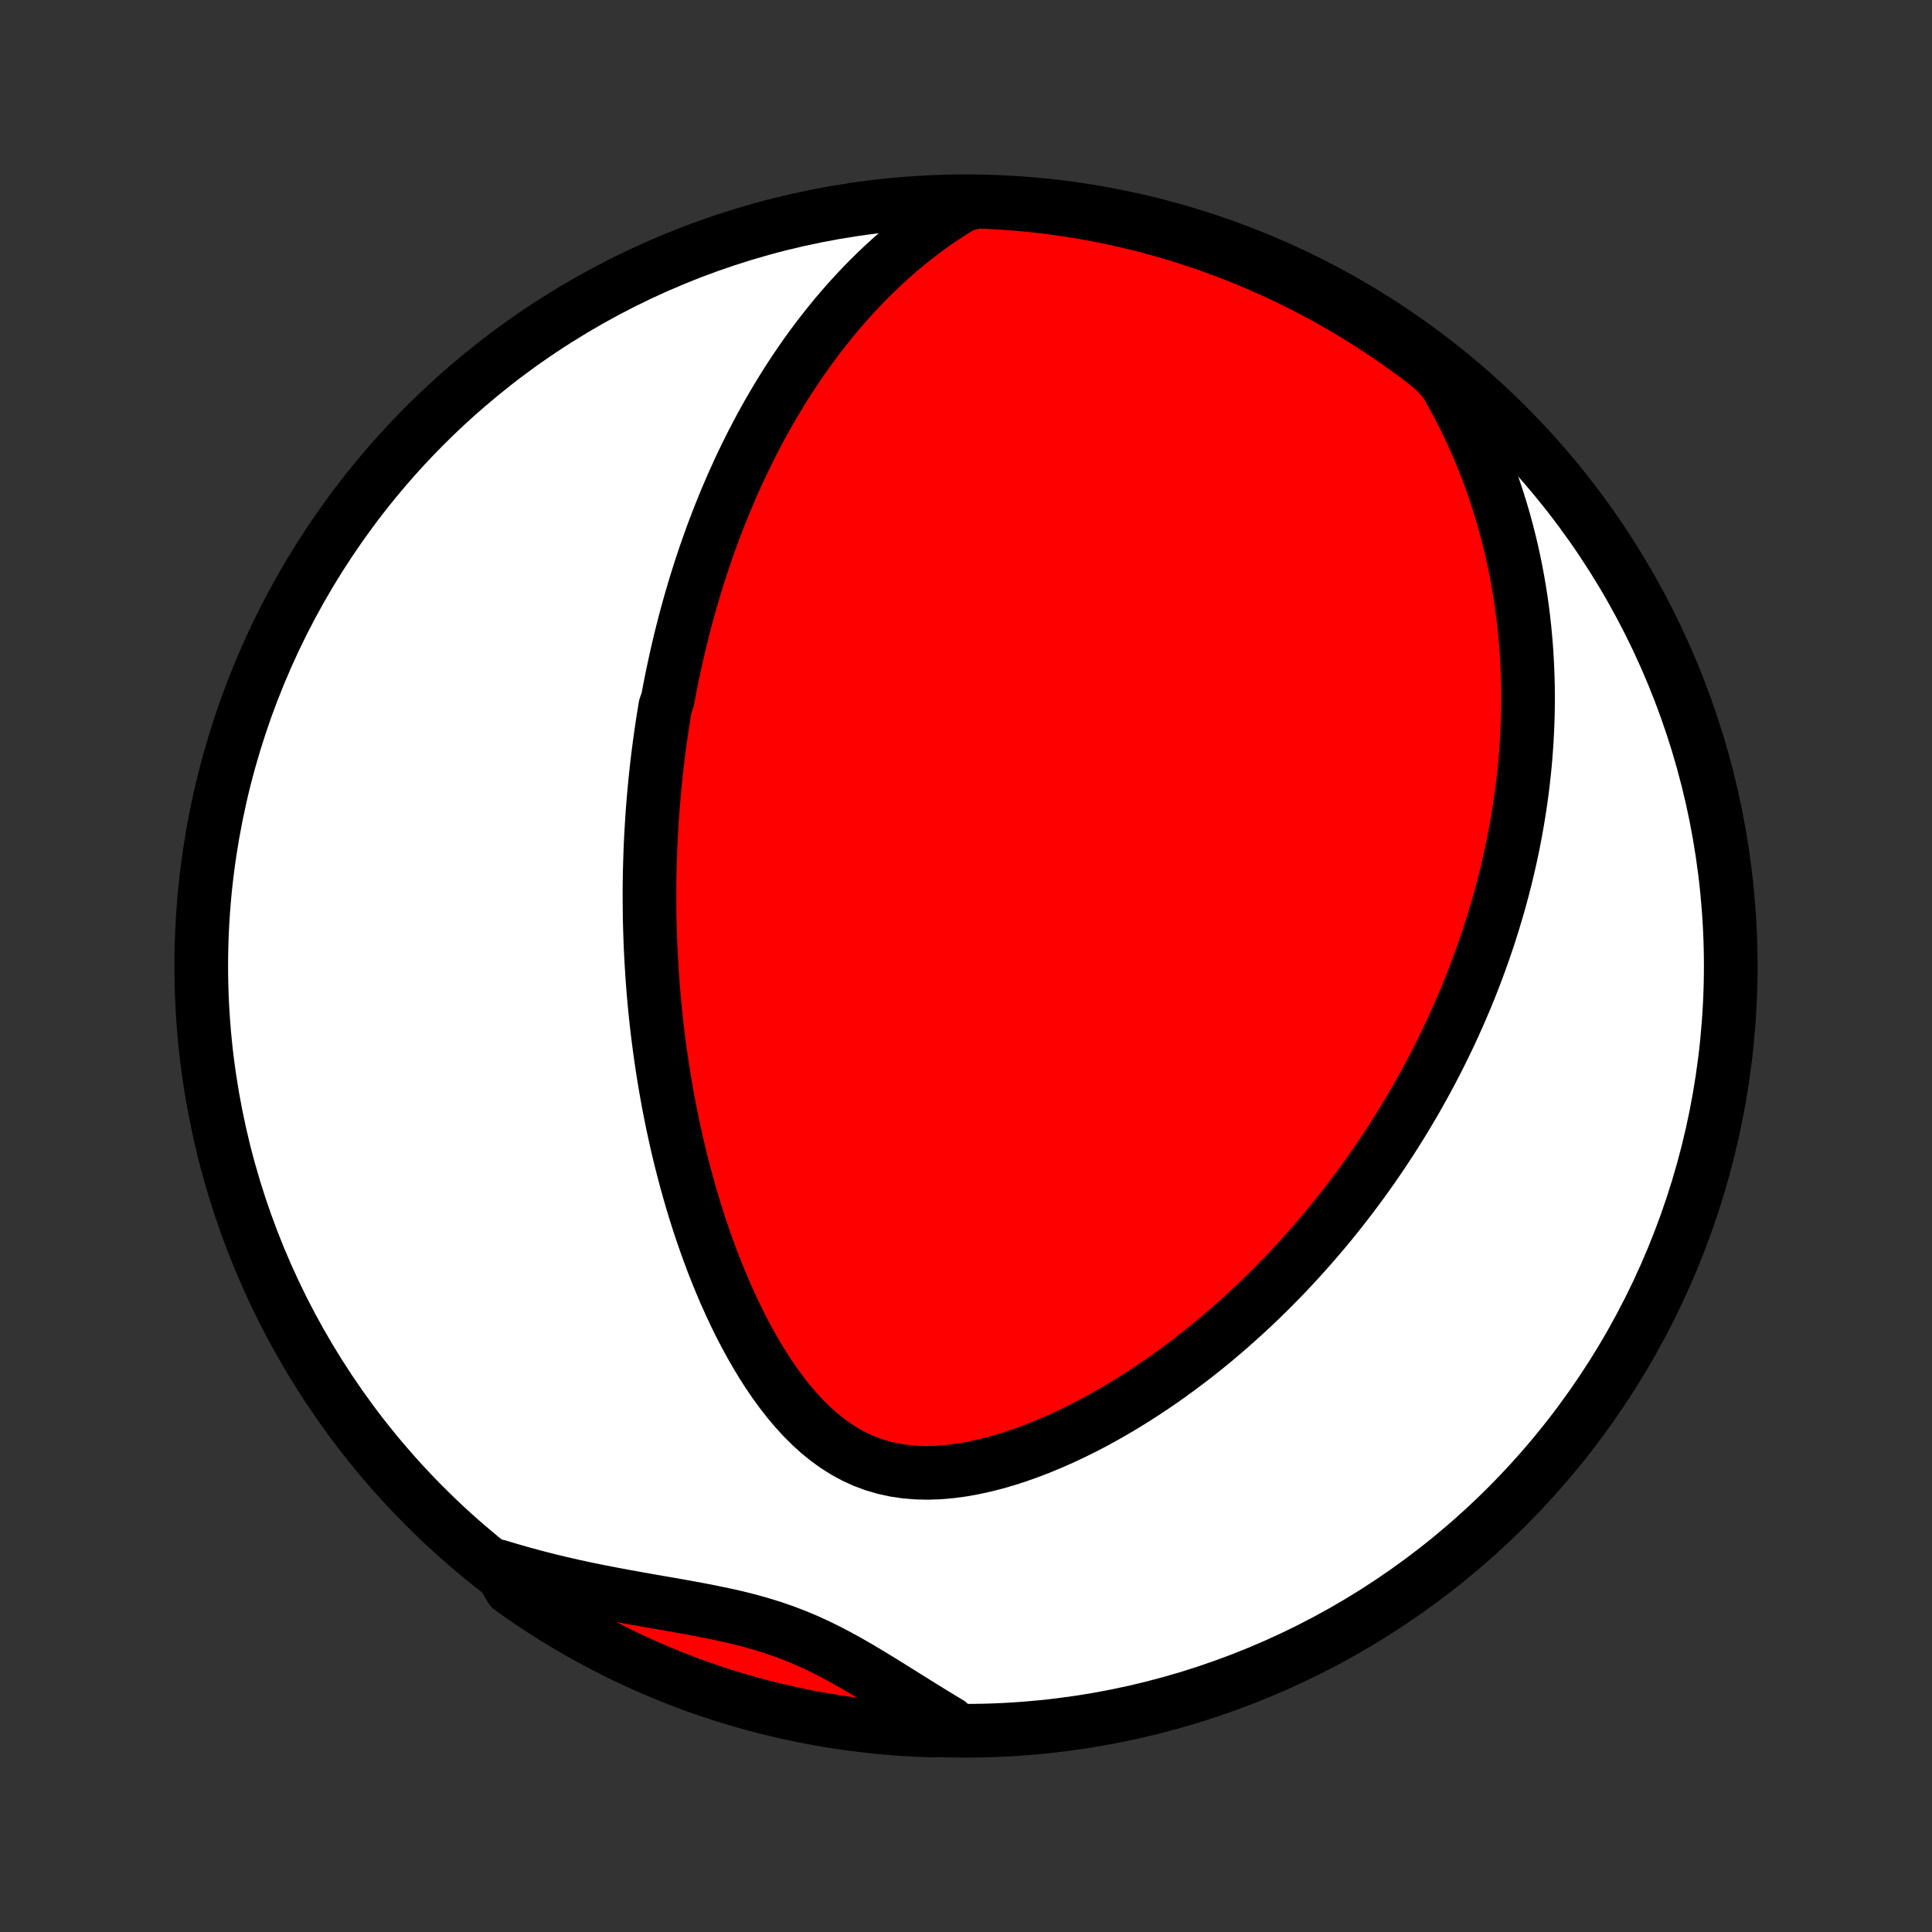 <?xml version="1.0" encoding="utf-8" standalone="no"?>
<!DOCTYPE svg PUBLIC "-//W3C//DTD SVG 1.1//EN"
  "http://www.w3.org/Graphics/SVG/1.1/DTD/svg11.dtd">
<!-- Created with matplotlib (http://matplotlib.org/) -->
<svg height="72pt" version="1.1" viewBox="0 0 72 72" width="72pt" xmlns="http://www.w3.org/2000/svg" xmlns:xlink="http://www.w3.org/1999/xlink">
 <rect x="0" y="0" width="72" height="72" fill="#333333" stroke="none"/>
 <defs>
  <style type="text/css">
*{stroke-linecap:butt;stroke-linejoin:round;}
  </style>
 </defs>
 <g id="figure_1">
  <g id="patch_1">
   <path d="
M0 72
L72 72
L72 0
L0 0
z
" style="fill:none;"/>
  </g>
  <g id="axes_1">
   <g id="PatchCollection_1">
    <defs>
     <path d="
M36 -7.5
C43.558 -7.5 50.808 -10.503 56.153 -15.848
C61.497 -21.192 64.5 -28.442 64.5 -36
C64.5 -43.558 61.497 -50.808 56.153 -56.153
C50.808 -61.497 43.558 -64.5 36 -64.5
C28.442 -64.5 21.192 -61.497 15.848 -56.153
C10.503 -50.808 7.5 -43.558 7.5 -36
C7.5 -28.442 10.503 -21.192 15.848 -15.848
C21.192 -10.503 28.442 -7.5 36 -7.5
z
" id="C0_0_a811fe30f3"/>
     <path d="
M35.887 -64.355
L35.522 -64.132
L35.167 -63.902
L34.821 -63.666
L34.486 -63.423
L34.16 -63.176
L33.843 -62.924
L33.536 -62.668
L33.237 -62.408
L32.947 -62.145
L32.666 -61.878
L32.393 -61.61
L32.128 -61.339
L31.871 -61.066
L31.621 -60.792
L31.379 -60.516
L31.144 -60.24
L30.916 -59.962
L30.695 -59.684
L30.48 -59.406
L30.271 -59.127
L30.069 -58.848
L29.873 -58.569
L29.682 -58.29
L29.497 -58.012
L29.318 -57.734
L29.144 -57.456
L28.975 -57.179
L28.811 -56.903
L28.651 -56.627
L28.496 -56.352
L28.346 -56.077
L28.2 -55.804
L28.058 -55.531
L27.921 -55.259
L27.787 -54.989
L27.657 -54.718
L27.531 -54.449
L27.409 -54.181
L27.289 -53.914
L27.174 -53.647
L27.061 -53.382
L26.952 -53.117
L26.846 -52.853
L26.742 -52.59
L26.642 -52.328
L26.544 -52.067
L26.45 -51.806
L26.358 -51.546
L26.268 -51.287
L26.181 -51.028
L26.096 -50.77
L26.014 -50.513
L25.934 -50.256
L25.857 -50
L25.781 -49.744
L25.708 -49.489
L25.637 -49.233
L25.567 -48.979
L25.5 -48.724
L25.435 -48.47
L25.372 -48.216
L25.311 -47.962
L25.251 -47.709
L25.194 -47.455
L25.138 -47.201
L25.084 -46.947
L25.031 -46.693
L24.98 -46.439
L24.931 -46.185
L24.884 -45.93
L24.794 -45.675
L24.752 -45.42
L24.711 -45.164
L24.672 -44.908
L24.634 -44.651
L24.598 -44.394
L24.563 -44.136
L24.53 -43.877
L24.498 -43.617
L24.468 -43.356
L24.44 -43.095
L24.413 -42.833
L24.388 -42.569
L24.364 -42.305
L24.342 -42.039
L24.321 -41.772
L24.302 -41.504
L24.285 -41.234
L24.269 -40.963
L24.255 -40.691
L24.242 -40.417
L24.232 -40.141
L24.223 -39.864
L24.215 -39.585
L24.21 -39.304
L24.206 -39.022
L24.204 -38.737
L24.205 -38.45
L24.207 -38.162
L24.21 -37.871
L24.216 -37.578
L24.225 -37.283
L24.235 -36.986
L24.247 -36.686
L24.262 -36.384
L24.279 -36.08
L24.298 -35.772
L24.319 -35.463
L24.343 -35.151
L24.37 -34.836
L24.399 -34.518
L24.431 -34.197
L24.466 -33.874
L24.504 -33.548
L24.545 -33.219
L24.589 -32.888
L24.636 -32.553
L24.686 -32.216
L24.74 -31.875
L24.797 -31.532
L24.858 -31.186
L24.922 -30.836
L24.991 -30.485
L25.063 -30.13
L25.14 -29.772
L25.22 -29.412
L25.305 -29.049
L25.395 -28.683
L25.49 -28.315
L25.589 -27.945
L25.693 -27.573
L25.802 -27.198
L25.917 -26.822
L26.037 -26.444
L26.163 -26.064
L26.295 -25.683
L26.433 -25.302
L26.576 -24.919
L26.727 -24.537
L26.884 -24.154
L27.048 -23.772
L27.219 -23.392
L27.397 -23.012
L27.582 -22.635
L27.776 -22.261
L27.978 -21.89
L28.188 -21.524
L28.406 -21.163
L28.634 -20.808
L28.871 -20.46
L29.118 -20.121
L29.375 -19.791
L29.643 -19.474
L29.922 -19.169
L30.212 -18.879
L30.514 -18.605
L30.827 -18.35
L31.153 -18.115
L31.492 -17.902
L31.842 -17.713
L32.204 -17.548
L32.577 -17.41
L32.961 -17.298
L33.353 -17.213
L33.754 -17.154
L34.161 -17.12
L34.575 -17.111
L34.992 -17.125
L35.413 -17.161
L35.835 -17.216
L36.258 -17.291
L36.682 -17.383
L37.104 -17.49
L37.525 -17.612
L37.943 -17.748
L38.357 -17.895
L38.769 -18.054
L39.176 -18.223
L39.579 -18.401
L39.977 -18.587
L40.369 -18.782
L40.757 -18.983
L41.138 -19.191
L41.514 -19.405
L41.884 -19.625
L42.248 -19.849
L42.606 -20.078
L42.957 -20.311
L43.302 -20.547
L43.641 -20.787
L43.974 -21.03
L44.3 -21.276
L44.62 -21.523
L44.934 -21.773
L45.242 -22.025
L45.543 -22.279
L45.838 -22.534
L46.127 -22.79
L46.411 -23.047
L46.688 -23.305
L46.96 -23.564
L47.226 -23.823
L47.486 -24.083
L47.741 -24.343
L47.991 -24.603
L48.235 -24.864
L48.474 -25.125
L48.708 -25.385
L48.937 -25.645
L49.161 -25.906
L49.381 -26.166
L49.596 -26.425
L49.806 -26.685
L50.011 -26.944
L50.213 -27.203
L50.41 -27.462
L50.603 -27.72
L50.792 -27.977
L50.977 -28.235
L51.158 -28.491
L51.335 -28.748
L51.508 -29.004
L51.678 -29.259
L51.845 -29.515
L52.008 -29.77
L52.167 -30.024
L52.323 -30.278
L52.476 -30.532
L52.626 -30.786
L52.773 -31.039
L52.916 -31.292
L53.057 -31.545
L53.195 -31.798
L53.33 -32.051
L53.462 -32.303
L53.591 -32.556
L53.718 -32.808
L53.842 -33.061
L53.963 -33.313
L54.082 -33.566
L54.198 -33.819
L54.312 -34.072
L54.423 -34.325
L54.532 -34.579
L54.639 -34.833
L54.743 -35.087
L54.845 -35.342
L54.944 -35.598
L55.041 -35.854
L55.136 -36.11
L55.229 -36.367
L55.319 -36.625
L55.408 -36.884
L55.494 -37.143
L55.577 -37.404
L55.659 -37.665
L55.738 -37.928
L55.815 -38.191
L55.89 -38.456
L55.963 -38.721
L56.033 -38.989
L56.101 -39.257
L56.167 -39.527
L56.23 -39.798
L56.291 -40.071
L56.35 -40.345
L56.406 -40.621
L56.46 -40.899
L56.511 -41.178
L56.56 -41.46
L56.606 -41.743
L56.65 -42.028
L56.691 -42.316
L56.729 -42.605
L56.764 -42.897
L56.797 -43.191
L56.827 -43.487
L56.853 -43.786
L56.876 -44.087
L56.897 -44.391
L56.913 -44.697
L56.927 -45.006
L56.937 -45.318
L56.943 -45.633
L56.945 -45.95
L56.944 -46.27
L56.938 -46.594
L56.928 -46.92
L56.914 -47.25
L56.896 -47.583
L56.873 -47.919
L56.844 -48.258
L56.811 -48.601
L56.773 -48.947
L56.729 -49.296
L56.68 -49.649
L56.624 -50.005
L56.563 -50.364
L56.495 -50.727
L56.421 -51.093
L56.34 -51.463
L56.251 -51.836
L56.155 -52.213
L56.052 -52.593
L55.94 -52.975
L55.82 -53.362
L55.691 -53.751
L55.554 -54.143
L55.407 -54.538
L55.25 -54.935
L55.084 -55.335
L54.907 -55.737
L54.719 -56.141
L54.52 -56.547
L54.309 -56.954
L54.087 -57.363
L53.852 -57.772
L53.479 -58.181
L53.083 -58.511
L52.683 -58.812
L52.277 -59.107
L51.866 -59.395
L51.45 -59.675
L51.03 -59.949
L50.605 -60.215
L50.176 -60.473
L49.742 -60.724
L49.304 -60.968
L48.863 -61.204
L48.417 -61.432
L47.967 -61.653
L47.514 -61.866
L47.057 -62.071
L46.597 -62.268
L46.134 -62.457
L45.667 -62.638
L45.198 -62.81
L44.726 -62.975
L44.251 -63.131
L43.773 -63.279
L43.294 -63.419
L42.812 -63.551
L42.328 -63.674
L41.842 -63.789
L41.354 -63.895
L40.865 -63.992
L40.374 -64.082
L39.882 -64.162
L39.389 -64.234
L38.894 -64.298
L38.399 -64.353
L37.903 -64.399
L37.406 -64.436
L36.909 -64.465
L36.412 -64.486
z
" id="C0_1_4c9855fd0d"/>
     <path d="
M18.568 -13.631
L19.026 -13.493
L19.488 -13.361
L19.954 -13.235
L20.423 -13.115
L20.894 -13.001
L21.368 -12.893
L21.844 -12.79
L22.322 -12.693
L22.8 -12.6
L23.279 -12.51
L23.758 -12.424
L24.236 -12.339
L24.712 -12.257
L25.186 -12.174
L25.657 -12.09
L26.124 -12.003
L26.586 -11.912
L27.043 -11.816
L27.494 -11.713
L27.938 -11.601
L28.375 -11.478
L28.804 -11.345
L29.226 -11.199
L29.64 -11.041
L30.047 -10.871
L30.447 -10.689
L30.841 -10.496
L31.23 -10.292
L31.615 -10.081
L31.996 -9.862
L32.374 -9.637
L32.75 -9.408
L33.124 -9.176
L33.498 -8.943
L33.871 -8.71
L34.243 -8.477
L34.616 -8.246
L34.989 -8.018
L35.363 -7.793
L35.24 -7.572
L34.743 -7.51
L34.246 -7.528
L33.75 -7.554
L33.255 -7.589
L32.76 -7.633
L32.266 -7.685
L31.774 -7.746
L31.283 -7.815
L30.793 -7.893
L30.305 -7.98
L29.818 -8.075
L29.333 -8.179
L28.851 -8.291
L28.37 -8.411
L27.892 -8.54
L27.417 -8.678
L26.944 -8.823
L26.474 -8.977
L26.006 -9.139
L25.542 -9.31
L25.081 -9.488
L24.623 -9.675
L24.169 -9.869
L23.718 -10.072
L23.271 -10.282
L22.828 -10.501
L22.389 -10.727
L21.954 -10.96
L21.523 -11.202
L21.097 -11.451
L20.675 -11.707
L20.258 -11.971
L19.846 -12.242
L19.439 -12.52
L19.037 -12.806
z
" id="C0_2_d0e4d503a2"/>
    </defs>
    <g clip-path="url(#p1bffca34e9)">
     <use style="fill:#ffffff;stroke:#000000;stroke-width:2.0;" x="0.0" xlink:href="#C0_0_a811fe30f3" y="72.0"/>
    </g>
    <g clip-path="url(#p1bffca34e9)">
     <use style="fill:#ff0000;stroke:#000000;stroke-width:2.0;" x="0.0" xlink:href="#C0_1_4c9855fd0d" y="72.0"/>
    </g>
    <g clip-path="url(#p1bffca34e9)">
     <use style="fill:#ff0000;stroke:#000000;stroke-width:2.0;" x="0.0" xlink:href="#C0_2_d0e4d503a2" y="72.0"/>
    </g>
   </g>
  </g>
 </g>
 <defs>
  <clipPath id="p1bffca34e9">
   <rect height="72.0" width="72.0" x="0.0" y="0.0"/>
  </clipPath>
 </defs>
</svg>
